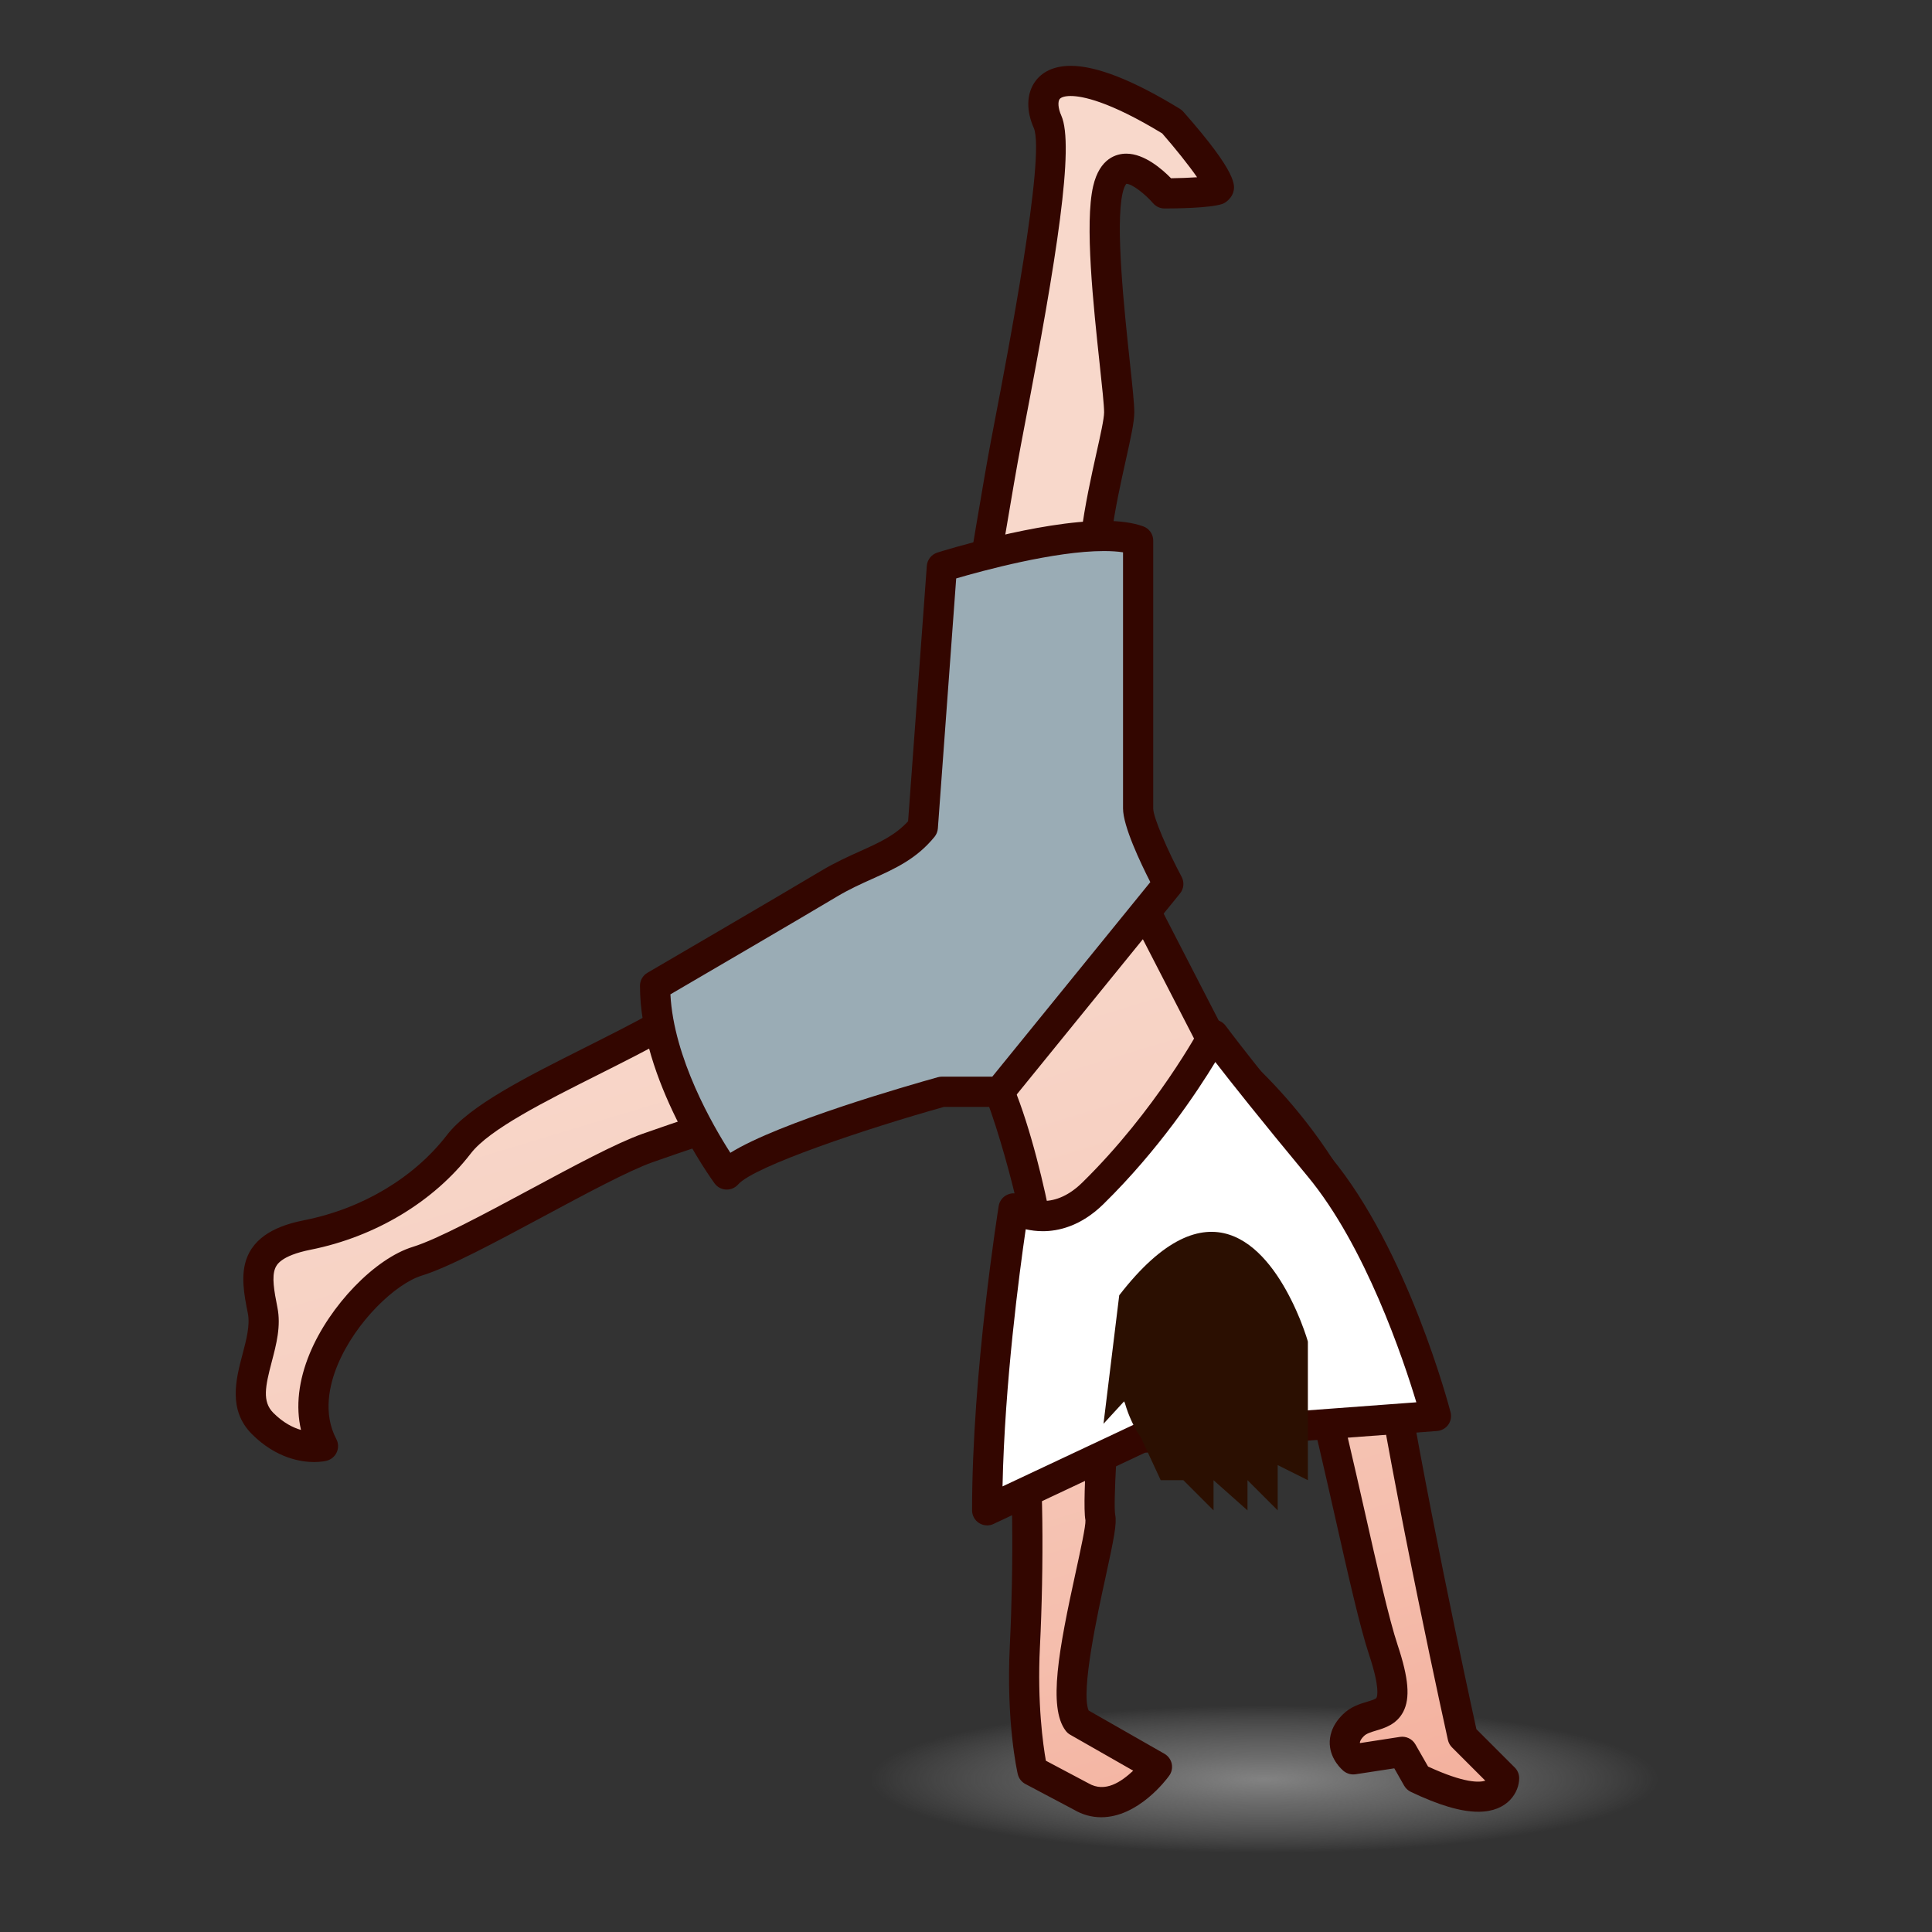 <?xml version="1.0" encoding="utf-8"?>
<!-- Generator: Adobe Illustrator 15.0.2, SVG Export Plug-In . SVG Version: 6.00 Build 0)  -->
<!DOCTYPE svg PUBLIC "-//W3C//DTD SVG 1.1//EN" "http://www.w3.org/Graphics/SVG/1.1/DTD/svg11.dtd">
<svg version="1.1" id="レイヤー_1" xmlns="http://www.w3.org/2000/svg" xmlns:xlink="http://www.w3.org/1999/xlink" x="0px"
	 y="0px" width="64px" height="64px" viewBox="0 0 64 64" style="enable-background:new 0 0 64 64;" xml:space="preserve">
<rect x="0" y="0" width="64" height="64" fill="#333333" stroke="none"/>
<g>
	
		<radialGradient id="SVGID_1_" cx="40.148" cy="55.912" r="27.15" gradientTransform="matrix(0.481 0 0 0.09 22.575 53.909)" gradientUnits="userSpaceOnUse">
		<stop  offset="0" style="stop-color:#828282"/>
		<stop  offset="0.346" style="stop-color:#858585;stop-opacity:0.654"/>
		<stop  offset="0.63" style="stop-color:#8F8F8F;stop-opacity:0.37"/>
		<stop  offset="0.892" style="stop-color:#A1A1A1;stop-opacity:0.108"/>
		<stop  offset="1" style="stop-color:#AAAAAA;stop-opacity:0"/>
	</radialGradient>
	<path style="fill:url(#SVGID_1_);" d="M56.191,58.945c0,1.586-6.398,2.875-14.293,2.875
		c-7.894,0-14.293-1.289-14.293-2.875c0-1.592,6.4-2.881,14.293-2.881
		C49.793,56.064,56.191,57.354,56.191,58.945z"/>
	<g>
		<linearGradient id="SVGID_2_" gradientUnits="userSpaceOnUse" x1="25.484" y1="30.057" x2="47.234" y2="101.807">
			<stop  offset="0" style="stop-color:#F8D8CB"/>
			<stop  offset="0.137" style="stop-color:#F7D1C3"/>
			<stop  offset="0.348" style="stop-color:#F5BEAD"/>
			<stop  offset="0.608" style="stop-color:#F19F8A"/>
			<stop  offset="0.903" style="stop-color:#EB7459"/>
			<stop  offset="1" style="stop-color:#E96547"/>
		</linearGradient>
		<path style="fill:url(#SVGID_2_);" d="M31.201,27.531c0,0,1.625-10.25,2.125-12.875c0.5-2.625,1.875-9.5,1.375-10.625
			s0.25-2.375,4.125,0c0,0,1.875,2.125,1.5,2.25s-1.75,0.125-1.75,0.125s-1.5-1.75-1.875-0.125s0.375,6.5,0.375,7.375
			s-1.25,4.5-0.75,6.75s0.25,7.125,0.25,7.125l3.8,7.375c0,0,4.575,3.5,5.45,9.125s2.625,13.5,2.625,13.5
			l1.375,1.375c0,0,0,1.375-2.875,0l-0.5-0.875l-1.625,0.25c0,0-0.625-0.5,0-1.125s1.875,0.125,1-2.5s-2.625-12.875-3.75-12.875
			s-4.125-1.5-5.375,3.5c0,0-0.375,4.375-0.25,5s-1.5,5.75-0.75,6.75l2.625,1.5c0,0-1.25,1.723-2.5,0.986l-1.625-0.861
			c0,0-0.375-1.625-0.25-4.125s0.125-6-0.125-7.375s0.625-4.75,0.625-5.75s-1.375-6.375-2.125-6.5
			c-0.75-0.125-1.125-0.125-1.125-0.125s-8,2.625-9.75,3.25s-6,3.25-7.625,3.75s-4.375,3.75-3.125,6.125
			c0,0-1,0.25-2-0.75s0.25-2.5,0-3.75s-0.375-2.125,1.5-2.5s3.75-1.375,5-3s6.375-3.375,8.5-5.125
			C25.825,31.031,29.7,29.656,31.201,27.531z"/>
		<path style="fill:#330600;" d="M36.479,60.199c-0.317,0-0.623-0.084-0.907-0.252
			l-1.605-0.85c-0.128-0.068-0.221-0.188-0.253-0.33
			c-0.016-0.068-0.389-1.721-0.262-4.262c0.127-2.551,0.118-5.963-0.118-7.26
			c-0.172-0.949,0.112-2.592,0.362-4.041c0.131-0.756,0.255-1.469,0.255-1.799
			c0-0.939-1.21-5.422-1.785-6.02c-0.465-0.074-0.765-0.098-0.894-0.104
			c-0.86,0.283-8.027,2.637-9.655,3.219c-0.803,0.287-2.226,1.051-3.603,1.791
			c-1.62,0.869-3.149,1.691-4.043,1.965c-0.862,0.266-2.188,1.518-2.787,2.959
			c-0.269,0.646-0.495,1.598-0.043,2.457c0.072,0.135,0.077,0.297,0.014,0.436
			c-0.063,0.141-0.187,0.244-0.335,0.281c-0.028,0.008-0.183,0.043-0.417,0.043
			c-0.423,0-1.253-0.121-2.057-0.924C7.547,46.709,7.816,45.688,8.033,44.865
			c0.131-0.498,0.255-0.971,0.177-1.361c-0.12-0.602-0.257-1.283-0.02-1.865
			c0.334-0.82,1.251-1.092,1.912-1.223c1.905-0.381,3.619-1.408,4.702-2.814
			c0.754-0.98,2.612-1.914,4.579-2.902c1.515-0.762,3.081-1.547,4-2.304
			c0.872-0.718,1.979-1.348,3.151-2.015c1.636-0.931,3.326-1.892,4.192-3.046
			c0.183-1.153,1.642-10.322,2.108-12.771l0.118-0.619
			c0.419-2.178,1.693-8.808,1.292-9.709c-0.246-0.554-0.24-1.097,0.016-1.491
			c0.167-0.257,0.513-0.564,1.209-0.564c0.857,0,2.075,0.479,3.619,1.426
			c0.042,0.026,0.08,0.058,0.113,0.096c1.816,2.058,1.71,2.451,1.653,2.662
			c-0.043,0.162-0.211,0.34-0.37,0.393C40.064,6.896,38.918,6.906,38.576,6.906
			c-0.146,0-0.284-0.064-0.379-0.174c-0.262-0.303-0.695-0.643-0.884-0.643l0,0
			c0,0-0.068,0.06-0.125,0.304c-0.246,1.068,0.058,3.903,0.239,5.597
			c0.086,0.803,0.148,1.383,0.148,1.666c0,0.323-0.116,0.845-0.277,1.567
			c-0.321,1.442-0.808,3.622-0.484,5.074c0.468,2.104,0.305,6.3,0.268,7.124
			l3.688,7.159c0.68,0.547,4.713,3.992,5.55,9.373
			c0.799,5.135,2.348,12.238,2.588,13.328l1.271,1.271
			c0.094,0.094,0.146,0.221,0.146,0.354c0,0.445-0.36,1.111-1.352,1.111
			c-0.578,0-1.311-0.217-2.239-0.66c-0.092-0.045-0.168-0.115-0.219-0.203
			L46.188,58.578l-1.285,0.197c-0.137,0.021-0.278-0.018-0.389-0.104
			c-0.044-0.037-0.435-0.363-0.464-0.887c-0.013-0.242,0.049-0.609,0.423-0.982
			c0.265-0.266,0.574-0.357,0.822-0.432c0.131-0.039,0.279-0.084,0.303-0.129
			s0.122-0.326-0.246-1.428c-0.3-0.9-0.683-2.598-1.126-4.561
			c-0.622-2.756-1.654-7.328-2.256-7.977c-0.184-0.01-0.402-0.045-0.646-0.086
			c-0.338-0.057-0.721-0.121-1.112-0.121c-0.941,0-2.278,0.346-3.024,3.332
			c-0.168,2.037-0.314,4.432-0.245,4.781C37,50.473,36.904,50.957,36.619,52.264
			c-0.251,1.145-0.824,3.766-0.557,4.398l2.512,1.434
			c0.123,0.072,0.211,0.191,0.241,0.33c0.029,0.139-0.001,0.283-0.085,0.398
			C38.629,58.965,37.697,60.199,36.479,60.199z M34.646,58.326l1.414,0.75
			c0.554,0.32,1.084-0.053,1.479-0.42l-2.087-1.191
			c-0.06-0.033-0.111-0.08-0.152-0.135c-0.585-0.779-0.228-2.682,0.341-5.281
			c0.146-0.67,0.329-1.502,0.316-1.689c-0.129-0.643,0.182-4.379,0.245-5.121
			c0.701-2.83,2.008-4.168,4.008-4.168c0.476,0,0.921,0.074,1.278,0.135
			c0.229,0.039,0.429,0.076,0.587,0.076c0.998,0,1.594,1.971,3.125,8.752
			c0.419,1.857,0.815,3.611,1.1,4.465c0.364,1.094,0.419,1.752,0.185,2.205
			c-0.219,0.42-0.614,0.539-0.903,0.625c-0.17,0.051-0.316,0.096-0.402,0.182
			c-0.085,0.084-0.133,0.164-0.131,0.219c0,0.004,0,0.008,0.001,0.012L46.375,57.537
			c0.203-0.031,0.407,0.066,0.511,0.246l0.421,0.736
			c1.215,0.561,1.703,0.529,1.896,0.469l-1.104-1.104
			c-0.067-0.068-0.114-0.152-0.135-0.246c-0.018-0.078-1.764-7.955-2.631-13.531
			C44.5,38.756,40.116,35.336,40.072,35.303c-0.059-0.045-0.107-0.102-0.141-0.168
			l-3.8-7.375c-0.041-0.079-0.06-0.167-0.055-0.254
			c0.002-0.048,0.24-4.833-0.239-6.991c-0.371-1.669,0.145-3.98,0.484-5.508
			c0.131-0.585,0.254-1.137,0.254-1.35c0-0.229-0.066-0.846-0.143-1.56
			c-0.213-1.982-0.504-4.696-0.22-5.928c0.217-0.939,0.782-1.079,1.1-1.079
			c0.598,0,1.189,0.517,1.48,0.815c0.296-0.004,0.607-0.016,0.863-0.033
			c-0.269-0.39-0.729-0.965-1.156-1.453c-1.772-1.077-2.659-1.239-3.032-1.239
			c-0.188,0-0.326,0.041-0.37,0.109c-0.052,0.079-0.055,0.282,0.06,0.54
			c0.439,0.99-0.142,4.677-1.223,10.304L33.817,14.75
			c-0.493,2.587-2.107,12.757-2.123,12.859c-0.013,0.076-0.042,0.148-0.086,0.21
			c-0.973,1.377-2.807,2.42-4.581,3.43c-1.134,0.645-2.205,1.254-3.01,1.917
			c-1.005,0.828-2.623,1.641-4.187,2.428c-1.78,0.893-3.621,1.818-4.235,2.617
			c-1.229,1.596-3.16,2.758-5.298,3.186c-1.012,0.201-1.14,0.516-1.182,0.619
			c-0.114,0.281-0.038,0.732,0.074,1.293C9.314,43.926,9.154,44.533,9,45.119
			c-0.21,0.801-0.32,1.309,0.054,1.684c0.33,0.33,0.653,0.49,0.917,0.566
			c-0.18-0.773-0.083-1.637,0.291-2.537c0.663-1.594,2.163-3.145,3.416-3.529
			c0.8-0.246,2.357-1.082,3.864-1.891c1.474-0.793,2.867-1.541,3.74-1.852
			c1.736-0.621,9.682-3.229,9.762-3.254c0.051-0.018,0.104-0.025,0.156-0.025
			c0.017,0,0.426,0.002,1.207,0.131c1.302,0.217,2.543,6.312,2.543,6.994
			c0,0.416-0.119,1.102-0.27,1.971c-0.213,1.23-0.504,2.914-0.363,3.689
			c0.258,1.42,0.261,4.918,0.132,7.49C34.356,56.434,34.555,57.812,34.646,58.326z"
			/>
		<g>
			<path style="fill:#FFFFFF;" d="M32.701,50.031l5.1-2.4l9.768-0.725
				c0,0-1.37-5.248-3.867-8.26c-2.497-3.01-3.5-4.365-3.5-4.365s-1.481,2.781-4,5.25
				c-1.354,1.328-2.625,0.5-2.625,0.5S32.701,45.418,32.701,50.031z"/>
			<path style="fill:#330600;" d="M32.701,50.531c-0.094,0-0.187-0.027-0.268-0.078
				c-0.145-0.092-0.232-0.252-0.232-0.422c0-4.602,0.874-10.027,0.882-10.08
				c0.026-0.168,0.137-0.309,0.291-0.377c0.156-0.07,0.334-0.055,0.476,0.037l0,0
				c0,0,0.287,0.174,0.697,0.174c0.451,0,0.89-0.205,1.305-0.611
				c2.435-2.387,3.894-5.102,3.908-5.129c0.081-0.15,0.233-0.25,0.404-0.264
				c0.166-0.018,0.337,0.062,0.439,0.201c0.01,0.014,1.026,1.385,3.482,4.346
				c2.539,3.061,3.909,8.232,3.966,8.451c0.038,0.145,0.01,0.297-0.076,0.418
				c-0.087,0.119-0.223,0.195-0.37,0.207l-9.676,0.719l-5.016,2.359
				C32.846,50.516,32.773,50.531,32.701,50.531z M33.978,40.721
				c-0.208,1.422-0.698,5.102-0.768,8.518l4.378-2.059
				c0.056-0.027,0.115-0.043,0.176-0.047l9.154-0.68
				c-0.431-1.43-1.685-5.176-3.602-7.486C41.75,37.078,40.774,35.846,40.259,35.18
				c-0.6,0.988-1.881,2.918-3.708,4.709c-0.757,0.742-1.507,0.896-2.004,0.896
				C34.335,40.785,34.144,40.758,33.978,40.721z"/>
		</g>
		<path style="fill:#2B0F01;" d="M43.089,43.766c-0.018-0.051-0.041-0.098-0.061-0.148
			c-0.054-0.131-0.115-0.27-0.184-0.414c-0.025-0.049-0.047-0.1-0.073-0.148
			c-0.859-1.719-2.729-3.988-5.695-0.148l-0.521,4.256l0.682-0.742l0.028,0.061
			c0.123,0.426,0.305,0.811,0.535,1.15l0.65,1.4h0.75l1,1v-1l1.125,1v-1l1,1v-1.5l1,0.5v-1.375
			v-0.5v-2.715C43.326,44.441,43.247,44.164,43.089,43.766z"/>
		<g>
			<path style="fill:#9AACB5;" d="M30.568,27.406l0.633-8.625c0,0,4.75-1.5,6.5-0.875c0,0,0,8.25,0,8.875
				s1,2.5,1,2.5l-5.592,6.885h-1.909c0,0-6.25,1.74-7.125,2.74c0,0-2.375-3.25-2.375-6.25
				c0,0,4.5-2.625,5.75-3.375S29.757,28.398,30.568,27.406z"/>
			<path style="fill:#330600;" d="M24.075,39.406c-0.007,0-0.015,0-0.022,0
				c-0.152-0.008-0.292-0.082-0.382-0.205c-0.101-0.139-2.471-3.418-2.471-6.545
				c0-0.178,0.094-0.343,0.248-0.432c0,0,4.496-2.623,5.745-3.372
				c0.467-0.28,0.911-0.48,1.303-0.656c0.64-0.289,1.155-0.521,1.586-0.991
				l0.62-8.46c0.016-0.204,0.153-0.378,0.349-0.44
				c0.136-0.043,3.352-1.051,5.518-1.051c0.533,0,0.959,0.06,1.301,0.182
				c0.199,0.071,0.332,0.259,0.332,0.471v8.875c0,0.299,0.486,1.412,0.941,2.265
				c0.095,0.178,0.073,0.395-0.054,0.551l-5.592,6.884
				c-0.095,0.117-0.237,0.186-0.388,0.186h-1.84
				c-2.535,0.709-6.287,1.963-6.817,2.568C24.356,39.344,24.219,39.406,24.075,39.406z
				 M22.208,32.939c0.11,2.11,1.401,4.338,1.986,5.249
				c1.632-1.014,5.93-2.24,6.873-2.504c0.043-0.012,0.089-0.018,0.134-0.018
				h1.67l5.235-6.445c-0.329-0.645-0.904-1.854-0.904-2.44v-8.485
				c-0.18-0.028-0.392-0.042-0.633-0.042c-1.635,0-4.033,0.655-4.894,0.907
				l-0.607,8.282c-0.008,0.103-0.047,0.2-0.112,0.28
				c-0.599,0.732-1.303,1.049-2.048,1.385c-0.385,0.173-0.782,0.352-1.199,0.602
				C26.636,30.353,23.178,32.373,22.208,32.939z"/>
		</g>
	</g>
</g>
</svg>
